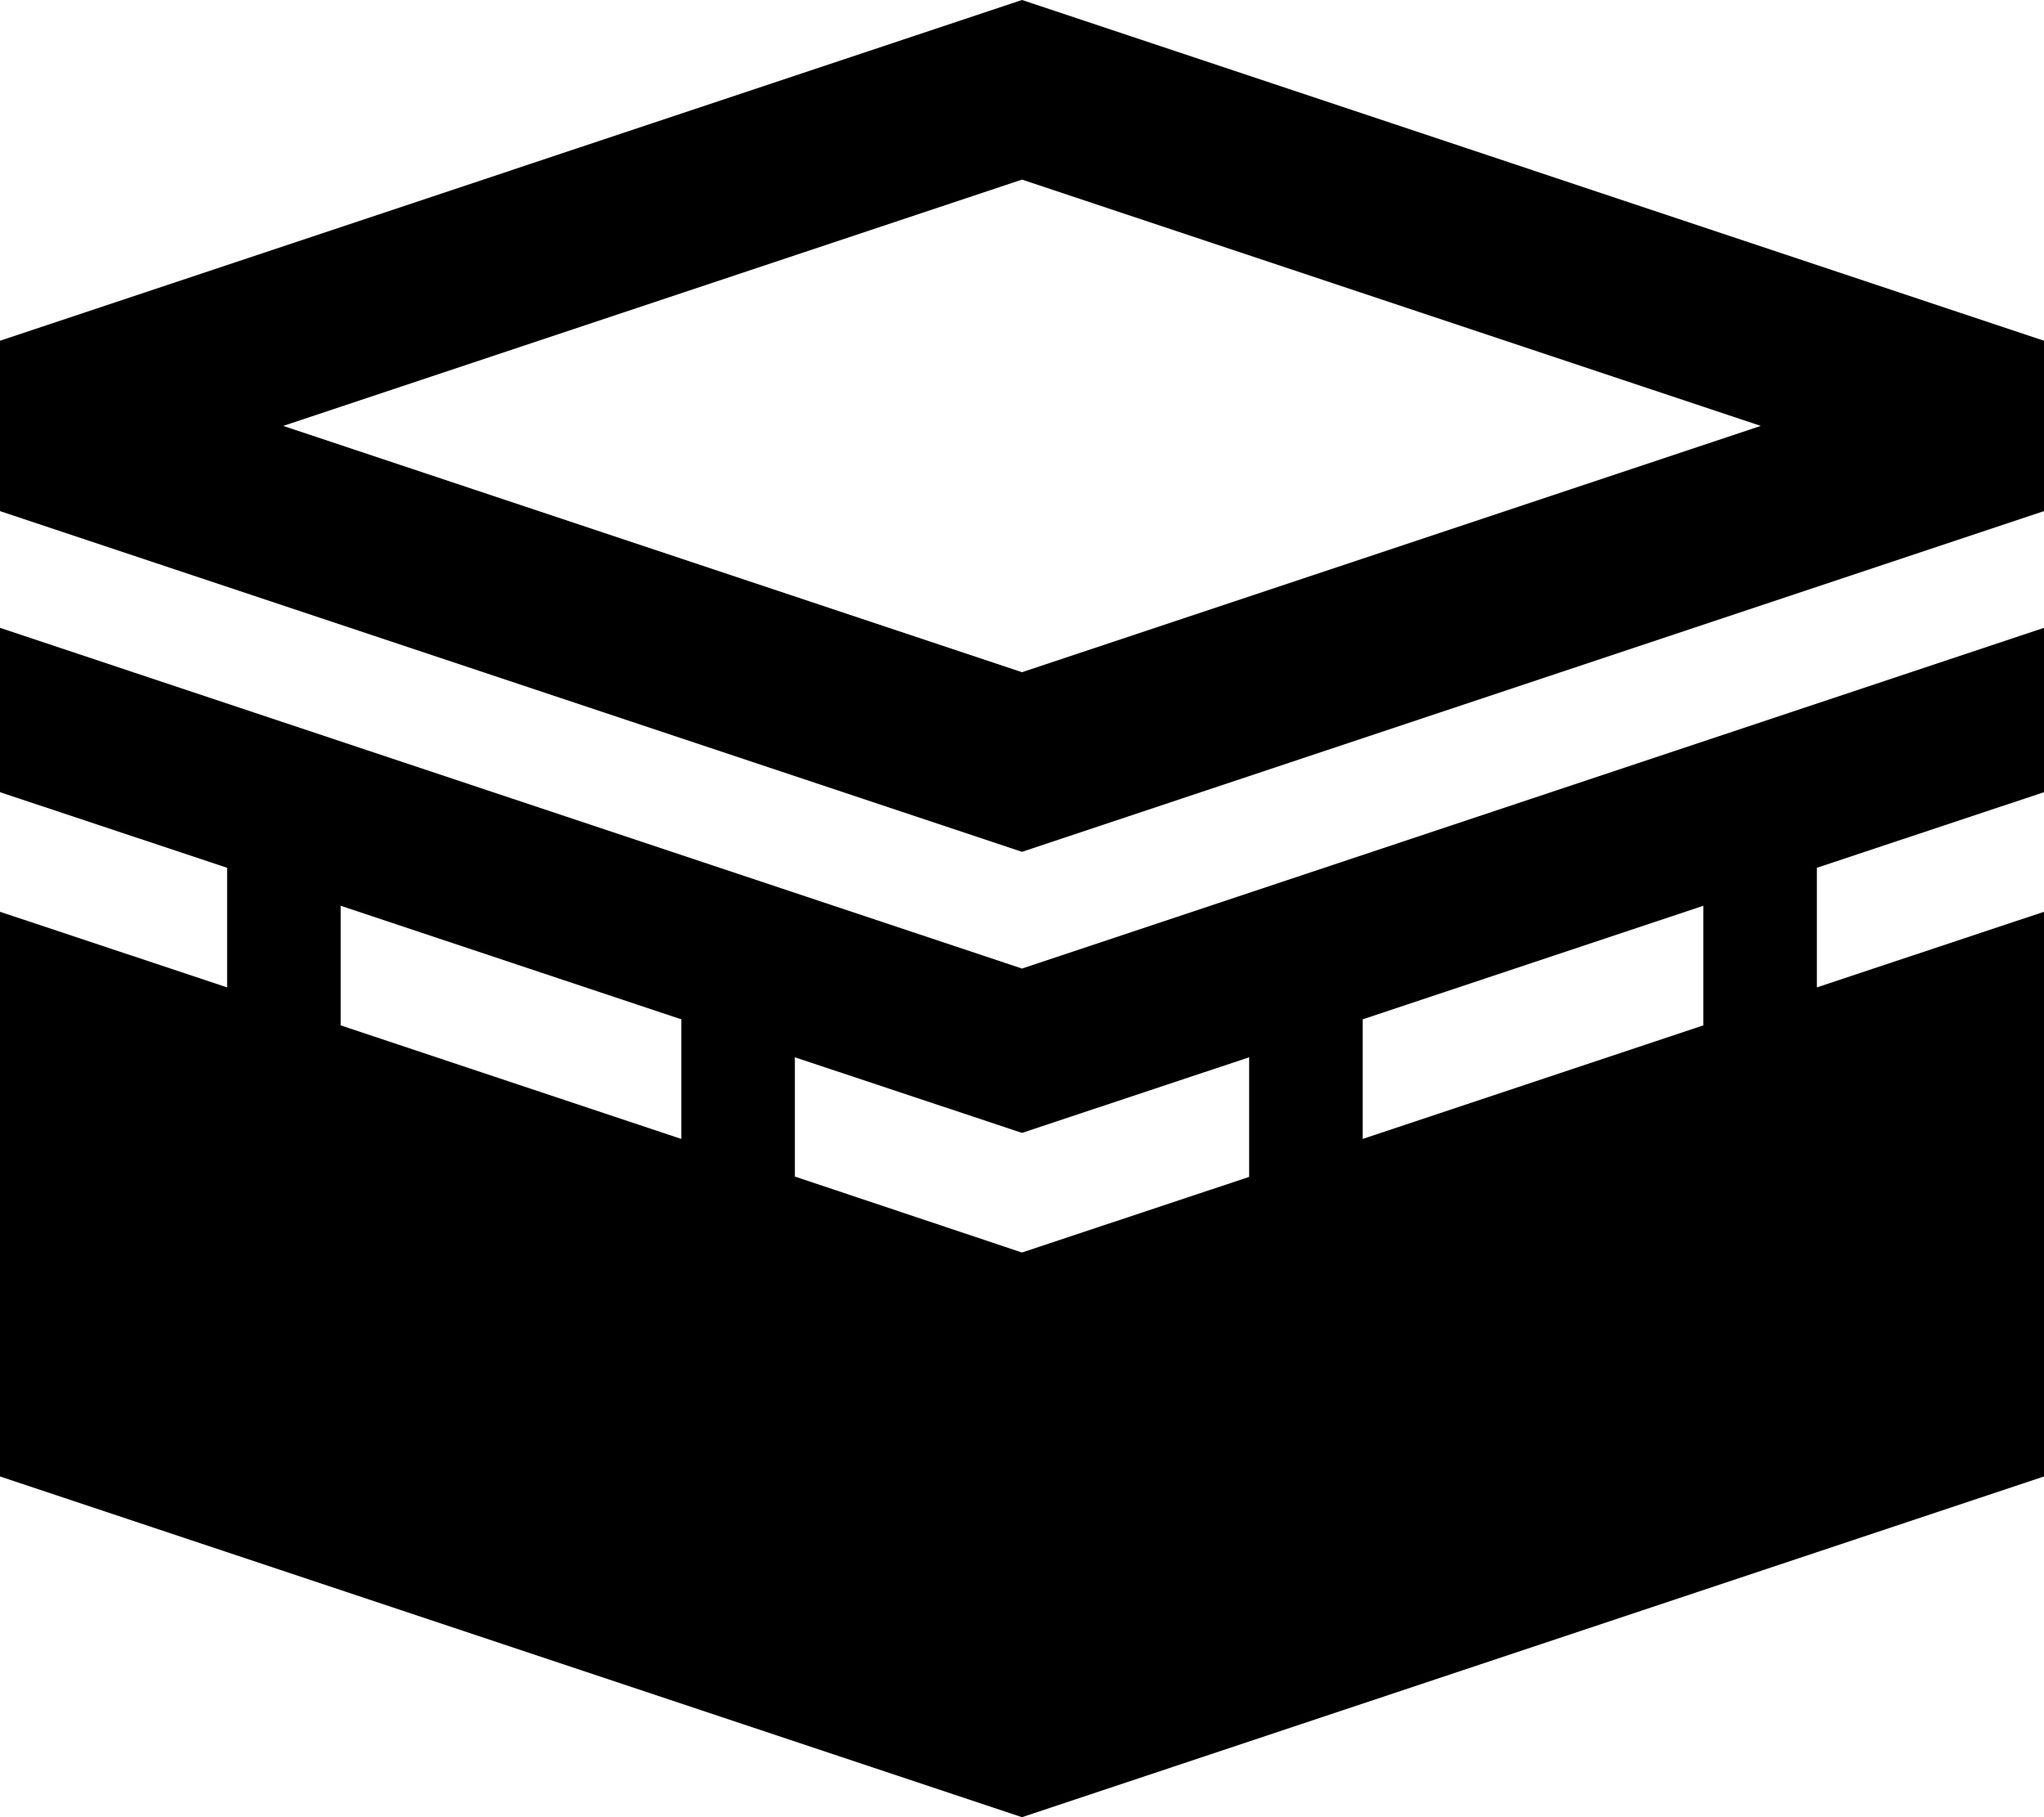 <svg xmlns="http://www.w3.org/2000/svg" viewBox="0 0 576 512" preserveAspectRatio="none"><!--! Font Awesome Pro 6.7.2 by @fontawesome - https://fontawesome.com License - https://fontawesome.com/license (Commercial License) Copyright 2024 Fonticons, Inc. --><path d="M288 0L0 96l0 32 0 15.1 0 .9 288 96 288-96 0-.9 0-15.1 0-32L288 0zm0 189.4L79.8 120 288 50.6 496.2 120 288 189.4zM0 176.9l0 46.3 5.1 1.7L64 244.5l0 33.7L0 256.9 0 416l288 96 288-96 0-159.1-64 21.3 0-33.7 58.9-19.6 5.1-1.7 0-46.3L293.1 271.2l-5.1 1.7-5.1-1.7L0 176.9zm96 112l0-33.7 96 32 0 33.7-96-32zm128 42.7l0-33.7 64 21.3 64-21.3 0 33.7-58.9 19.6-5.1 1.7-5.1-1.7L224 331.5zm160-44.4l96-32 0 33.7-96 32 0-33.7z"/></svg>